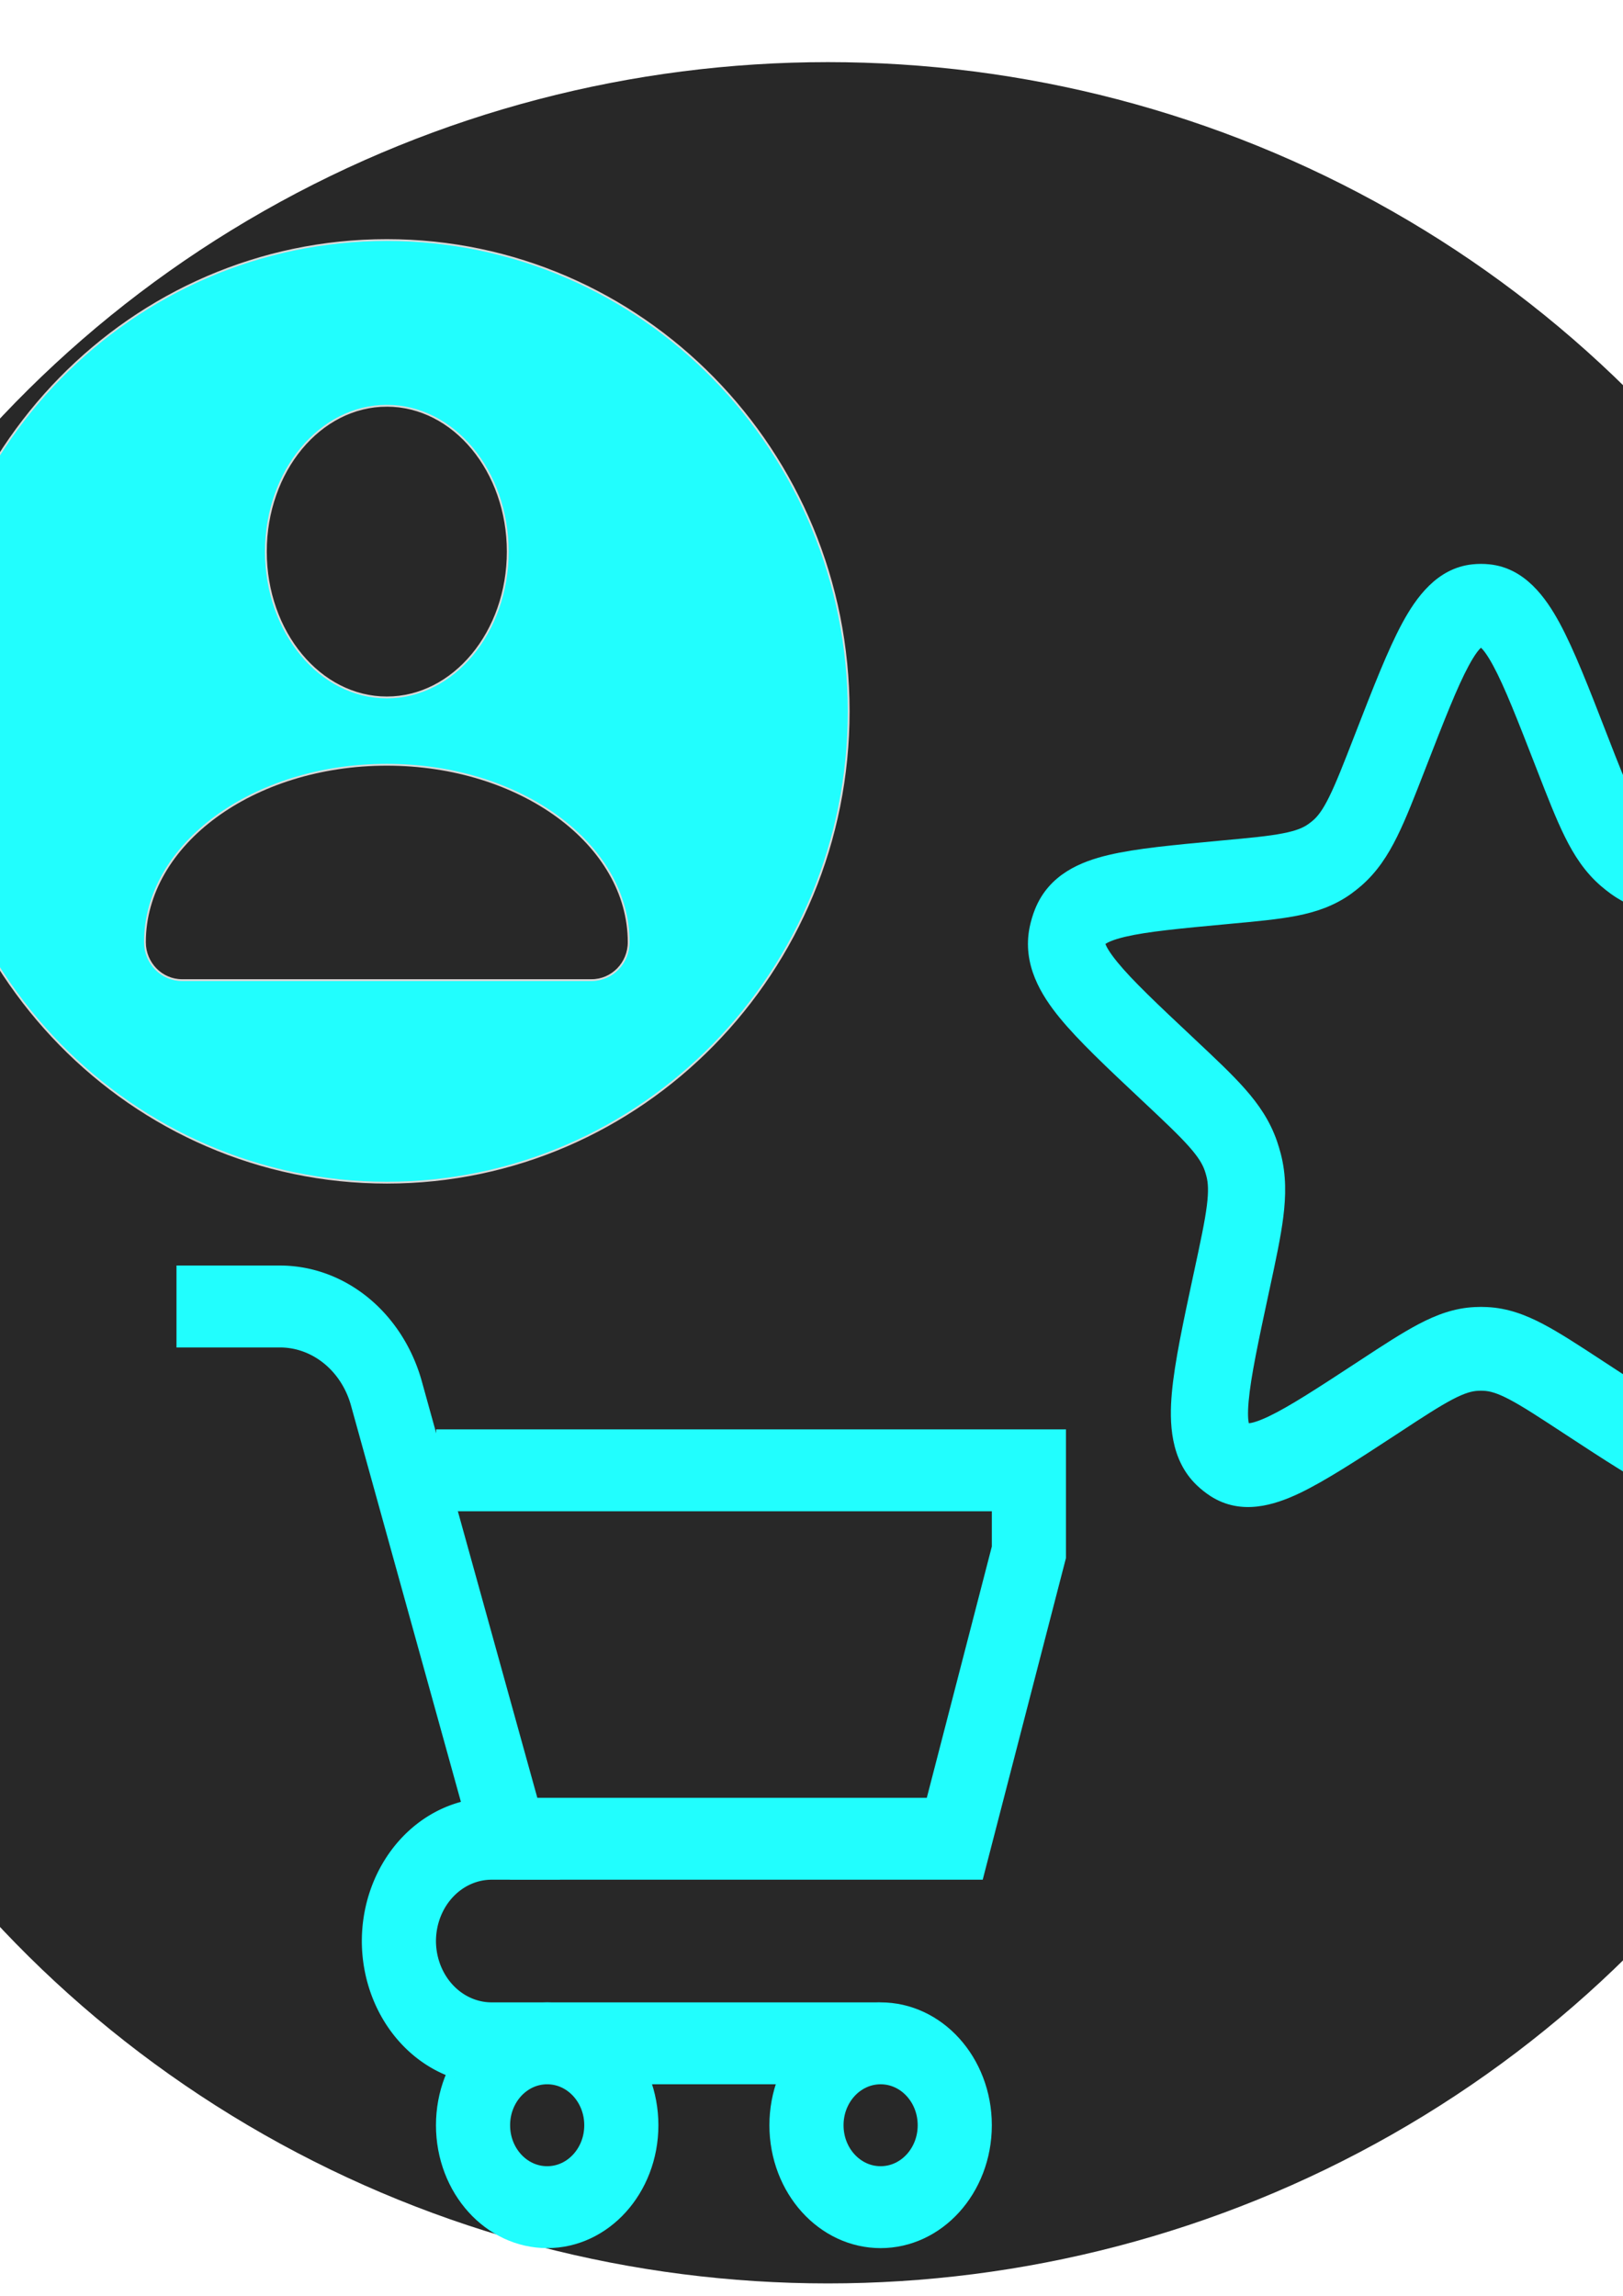 <?xml version="1.0" encoding="UTF-8" standalone="no"?>
<!-- Created with Inkscape (http://www.inkscape.org/) -->

<svg
   width="210mm"
   height="297mm"
   viewBox="0 0 210 297"
   version="1.1"
   id="svg5"
   xml:space="preserve"
   sodipodi:docname="avatar.svg"
   inkscape:version="1.2.2 (732a01da63, 2022-12-09)"
   xmlns:inkscape="http://www.inkscape.org/namespaces/inkscape"
   xmlns:sodipodi="http://sodipodi.sourceforge.net/DTD/sodipodi-0.dtd"
   xmlns="http://www.w3.org/2000/svg"
   xmlns:svg="http://www.w3.org/2000/svg"><sodipodi:namedview
     id="namedview7"
     pagecolor="#ffffff"
     bordercolor="#000000"
     borderopacity="0.25"
     inkscape:showpageshadow="2"
     inkscape:pageopacity="0.0"
     inkscape:pagecheckerboard="0"
     inkscape:deskcolor="#d1d1d1"
     inkscape:document-units="mm"
     showgrid="false"
     inkscape:zoom="0.70710678"
     inkscape:cx="594.6768"
     inkscape:cy="549.42197"
     inkscape:window-width="1920"
     inkscape:window-height="1001"
     inkscape:window-x="-9"
     inkscape:window-y="-9"
     inkscape:window-maximized="1"
     inkscape:current-layer="layer1" /><defs
     id="defs2"><style
       id="style152">.cls-1{fill:none;stroke:#21FEFE;stroke-miterlimit:10;stroke-width:1.91px;}</style><style
       id="style2643">.cls-1{fill:none;stroke:#d9d9d9;stroke-miterlimit:10;stroke-width:1.91px;}</style><style
       id="style77">.cls-1{fill:none;stroke:#21FEFE;stroke-miterlimit:10;stroke-width:1.91px;}</style></defs><g
     inkscape:label="Слой 1"
     inkscape:groupmode="layer"
     id="layer1"
     style="display:inline;fill:#c8b7b7;fill-opacity:1"
     transform="matrix(2.28,0,0,2.245,-114.164,-190.675)"><circle
       style="display:inline;fill:#282828;fill-opacity:1;fill-rule:evenodd;stroke:#000000;stroke-width:0;stroke-dasharray:none;stroke-opacity:0.146;paint-order:stroke fill markers"
       id="path74"
       cx="97.054"
       cy="152.513"
       r="64" /></g><g
     inkscape:groupmode="layer"
     id="layer2"
     inkscape:label="Слой 2"
     transform="matrix(2.358,0,0,2.358,-71.619,-148.702)"><g
       style="fill:#d9d9d9;stroke:#d9d9d9"
       id="g112"
       transform="matrix(0.099,0,0,0.101,26.254,76.234)"><g
         id="SVGRepo_bgCarrier"
         stroke-width="0" /><g
         id="SVGRepo_tracerCarrier"
         stroke-linecap="round"
         stroke-linejoin="round" /><g
         id="SVGRepo_iconCarrier">

<path
   d="M 256,0 C 114.615,0 0,114.615 0,256 0,397.385 114.615,512 256,512 397.385,512 512,397.385 512,256 512,114.615 397.385,0 256,0 Z m 0,90 c 37.02,0 67.031,35.468 67.031,79.219 0,43.751 -30.011,79.219 -67.031,79.219 -37.02,0 -67.031,-35.468 -67.031,-79.219 C 188.969,125.468 218.98,90 256,90 Z M 369.46,402 H 142.54 c -11.378,0 -20.602,-9.224 -20.602,-20.602 C 121.938,328.159 181.959,285 256,285 c 74.041,0 134.062,43.159 134.062,96.398 0,11.378 -9.223,20.602 -20.602,20.602 z"
   id="path100"
   style="fill:#21fefe;fill-opacity:1" />

</g></g><g
       style="fill:#d9d9d9;fill-opacity:1"
       id="g195"
       transform="matrix(2.823,0,0,3.064,77.761,85.35)"><path
         fill-rule="evenodd"
         clip-rule="evenodd"
         d="m 11.834,2.831 c 0.111,-0.011 0.222,-0.011 0.333,0 0.687,0.066 1.094,0.594 1.365,1.056 0.279,0.476 0.565,1.153 0.905,1.961 l 0.022,0.052 c 0.215,0.51 0.357,0.845 0.492,1.096 0.127,0.237 0.221,0.346 0.313,0.419 0.029,0.023 0.059,0.045 0.089,0.065 0.098,0.065 0.23,0.12 0.495,0.168 0.28,0.05 0.642,0.082 1.194,0.129 l 0.056,0.005 c 0.874,0.074 1.605,0.137 2.144,0.255 0.523,0.115 1.152,0.339 1.426,0.972 0.044,0.102 0.079,0.208 0.103,0.317 0.15,0.674 -0.227,1.224 -0.583,1.625 -0.367,0.413 -0.922,0.893 -1.585,1.467 l -0.043,0.037 c -0.419,0.362 -0.694,0.601 -0.89,0.806 -0.186,0.194 -0.261,0.317 -0.302,0.427 -0.013,0.035 -0.024,0.07 -0.034,0.105 -0.031,0.113 -0.043,0.256 -0.007,0.523 0.038,0.281 0.12,0.636 0.246,1.175 l 0.013,0.055 c 0.199,0.854 0.366,1.569 0.42,2.118 0.052,0.533 0.034,1.2 -0.484,1.657 -0.083,0.074 -0.174,0.139 -0.269,0.196 -0.595,0.351 -1.234,0.163 -1.725,-0.052 -0.506,-0.221 -1.134,-0.601 -1.885,-1.054 l -0.048,-0.029 c -0.474,-0.286 -0.786,-0.474 -1.042,-0.598 -0.242,-0.117 -0.382,-0.15 -0.499,-0.155 -0.037,-0.002 -0.074,-0.002 -0.11,0 -0.117,0.005 -0.257,0.038 -0.499,0.155 -0.256,0.124 -0.568,0.311 -1.042,0.598 l -0.048,0.029 C 9.605,18.863 8.976,19.242 8.471,19.464 7.98,19.678 7.34,19.866 6.745,19.516 6.65,19.459 6.559,19.393 6.476,19.32 5.959,18.863 5.94,18.196 5.992,17.663 6.046,17.114 6.213,16.399 6.412,15.544 l 0.013,-0.055 C 6.551,14.95 6.633,14.596 6.672,14.314 6.708,14.048 6.696,13.904 6.665,13.792 6.655,13.756 6.644,13.721 6.631,13.687 6.59,13.577 6.515,13.454 6.329,13.26 6.132,13.055 5.857,12.816 5.439,12.454 L 5.396,12.417 C 4.733,11.843 4.178,11.363 3.811,10.95 3.455,10.549 3.079,9.999 3.228,9.325 3.253,9.216 3.287,9.11 3.331,9.008 3.606,8.375 4.234,8.151 4.758,8.036 5.297,7.918 6.028,7.856 6.902,7.781 L 6.958,7.776 C 7.51,7.729 7.873,7.698 8.152,7.647 8.417,7.6 8.55,7.544 8.647,7.48 8.678,7.459 8.708,7.438 8.737,7.415 8.828,7.342 8.922,7.233 9.049,6.996 9.184,6.745 9.326,6.41 9.541,5.9 L 9.563,5.848 C 9.904,5.04 10.189,4.364 10.468,3.887 10.739,3.425 11.146,2.897 11.834,2.831 Z M 12,4.324 C 11.968,4.35 11.889,4.429 11.762,4.646 11.539,5.026 11.292,5.609 10.923,6.483 L 10.91,6.514 C 10.711,6.985 10.543,7.385 10.371,7.705 10.189,8.045 9.978,8.343 9.671,8.588 9.608,8.638 9.542,8.686 9.475,8.731 9.147,8.947 8.798,9.055 8.419,9.124 8.062,9.188 7.629,9.225 7.119,9.268 L 7.086,9.271 C 6.141,9.352 5.51,9.407 5.079,9.501 4.834,9.555 4.734,9.606 4.7,9.628 4.715,9.666 4.766,9.766 4.933,9.954 5.225,10.283 5.703,10.699 6.42,11.319 l 0.025,0.022 c 0.387,0.335 0.716,0.619 0.967,0.881 0.267,0.278 0.486,0.571 0.624,0.939 0.028,0.076 0.053,0.153 0.075,0.231 0.105,0.378 0.099,0.744 0.047,1.126 -0.049,0.359 -0.148,0.783 -0.264,1.281 l -0.008,0.032 c -0.215,0.923 -0.358,1.541 -0.401,1.979 -0.025,0.25 -0.007,0.361 0.003,0.4 0.041,-0.002 0.151,-0.02 0.381,-0.12 0.404,-0.177 0.947,-0.503 1.759,-0.993 l 0.028,-0.017 c 0.438,-0.265 0.81,-0.489 1.137,-0.647 0.347,-0.168 0.693,-0.286 1.085,-0.303 0.081,-0.004 0.162,-0.004 0.243,0 0.392,0.017 0.738,0.135 1.085,0.303 0.327,0.158 0.699,0.383 1.137,0.647 l 0.028,0.017 c 0.811,0.49 1.355,0.816 1.758,0.993 0.23,0.101 0.341,0.118 0.381,0.12 0.011,-0.039 0.028,-0.15 0.003,-0.4 -0.043,-0.439 -0.185,-1.056 -0.401,-1.979 l -0.008,-0.032 c -0.116,-0.498 -0.215,-0.921 -0.264,-1.281 -0.052,-0.382 -0.058,-0.747 0.047,-1.126 0.022,-0.078 0.047,-0.155 0.075,-0.231 0.138,-0.368 0.357,-0.66 0.624,-0.939 0.251,-0.262 0.58,-0.546 0.967,-0.881 l 0.025,-0.022 c 0.717,-0.62 1.195,-1.036 1.488,-1.366 C 19.234,9.766 19.285,9.666 19.3,9.628 19.266,9.606 19.166,9.555 18.921,9.501 18.49,9.407 17.859,9.352 16.914,9.271 L 16.881,9.268 C 16.372,9.225 15.938,9.188 15.582,9.124 15.202,9.055 14.853,8.947 14.525,8.731 14.458,8.686 14.392,8.638 14.329,8.588 14.022,8.343 13.811,8.045 13.629,7.705 13.457,7.385 13.289,6.985 13.09,6.514 L 13.077,6.483 C 12.708,5.609 12.461,5.026 12.238,4.646 12.111,4.429 12.032,4.35 12,4.324 Z"
         fill="#21fefe"
         id="path186"
         style="fill:#21fefe;fill-opacity:1" /></g><g
       style="fill:#000000"
       id="g109"
       transform="matrix(2.13,0,0,2.353,38.949,131.211)"><g
         id="SVGRepo_bgCarrier-5"
         stroke-width="0" /><g
         id="SVGRepo_tracerCarrier-0"
         stroke-linecap="round"
         stroke-linejoin="round" /><g
         id="SVGRepo_iconCarrier-5"><defs
           id="defs79"><style
             id="style100">.cls-1{fill:none;stroke:#21FEFE;stroke-miterlimit:10;stroke-width:1.91px;}</style></defs><g
           id="cart-9"><circle
             class="cls-1"
             cx="10.07"
             cy="20.59"
             r="1.91"
             id="circle81" /><circle
             class="cls-1"
             cx="18.66"
             cy="20.59"
             r="1.91"
             id="circle83" /><path
             class="cls-1"
             d="m 0.52,1.5 h 2.66 a 2.87,2.87 0 0 1 2.74,2 L 9.11,13.91 H 8.64 A 2.39,2.39 0 0 0 6.25,16.3 v 0 a 2.39,2.39 0 0 0 2.39,2.38 h 10"
             id="path85" /><polyline
             class="cls-1"
             points="7.21 5.32 22.48 5.32 22.48 7.23 20.57 13.91 9.11 13.91"
             id="polyline87" /></g></g></g></g></svg>
